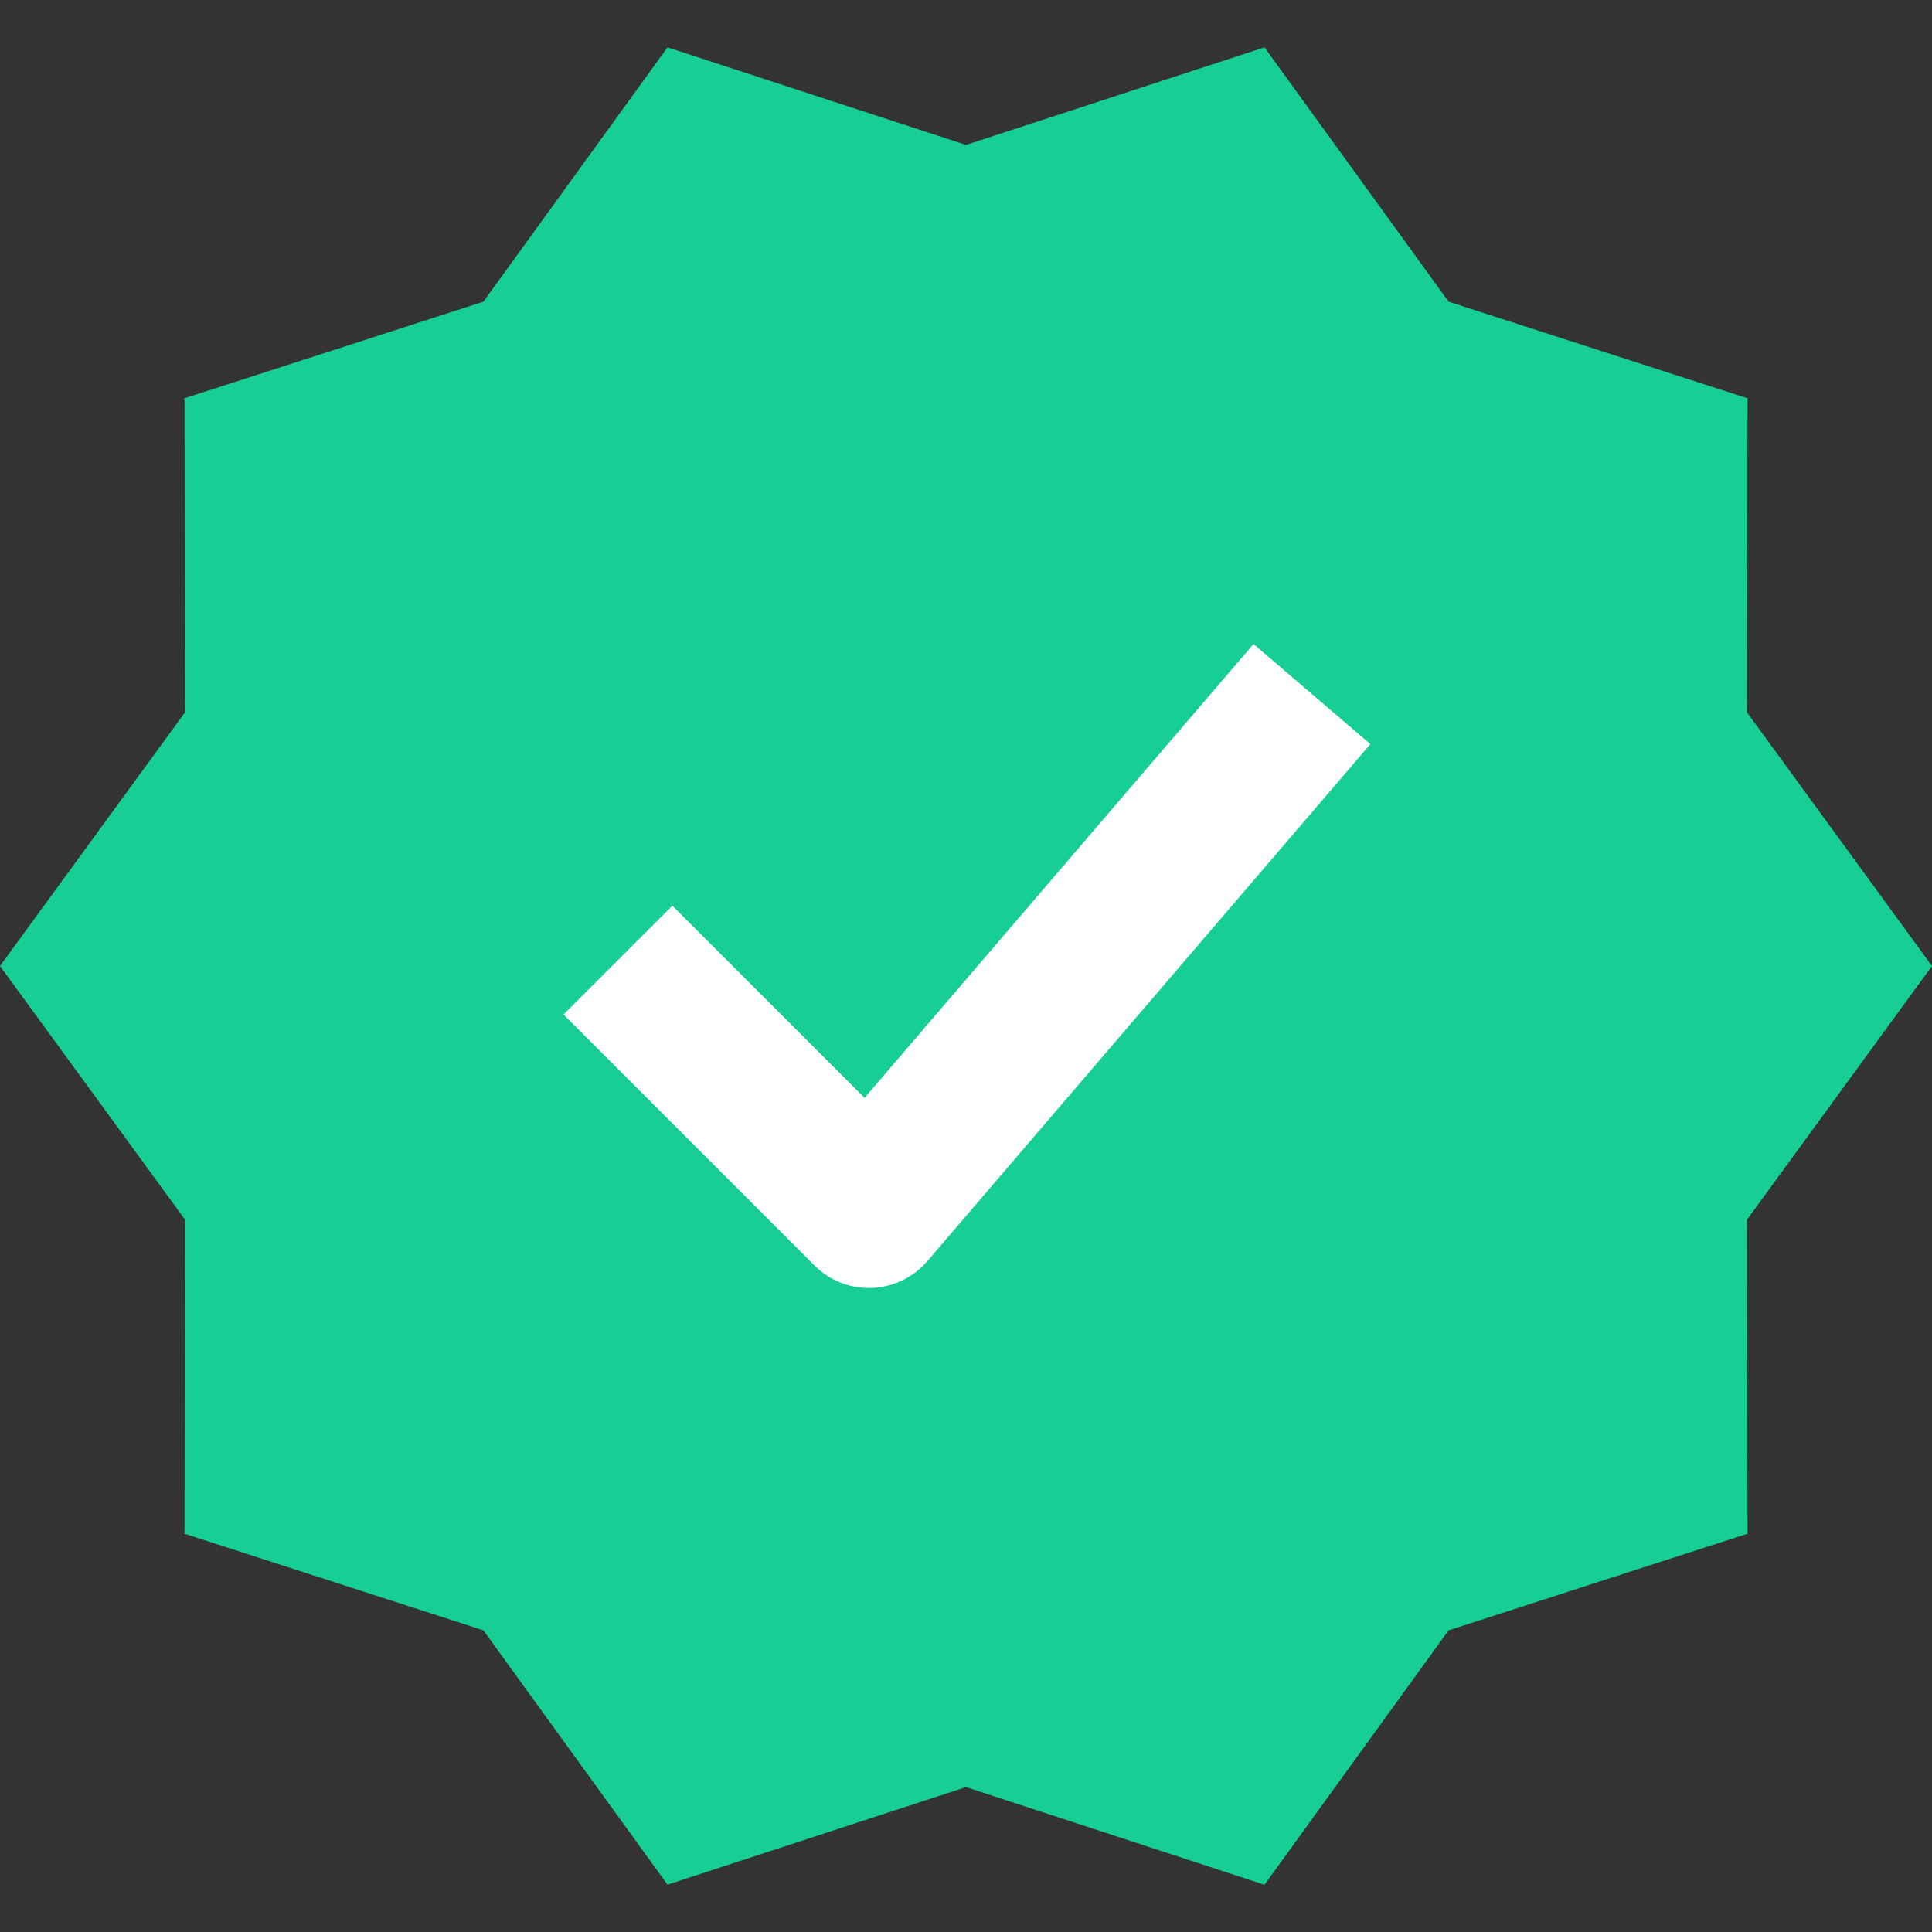 <svg xmlns="http://www.w3.org/2000/svg" width="20" height="20" viewBox="0 0 20 20">
    <rect x="0" y="0" width="20" height="20" fill="#333333" stroke="none"/>
    <g fill="none" fill-rule="evenodd">
        <path fill="#17ce95" d="M10 18.5l-3.09 1.01-1.906-2.633-3.094-1 .006-3.25L0 10l1.916-2.627-.006-3.25 3.094-1L6.91.49 10 1.5 13.09.49l1.906 2.633 3.094 1-.006 3.25L20 10l-1.916 2.627.006 3.25-3.094 1-1.906 2.634z"/>
        <path fill="#FFF" d="M8.994 13.333a.795.795 0 0 1-.563-.233l-2.598-2.598L6.96 9.376l1.99 1.989 4.026-4.698 1.21 1.036L9.6 13.055a.801.801 0 0 1-.575.278h-.03"/>
    </g>
</svg>
